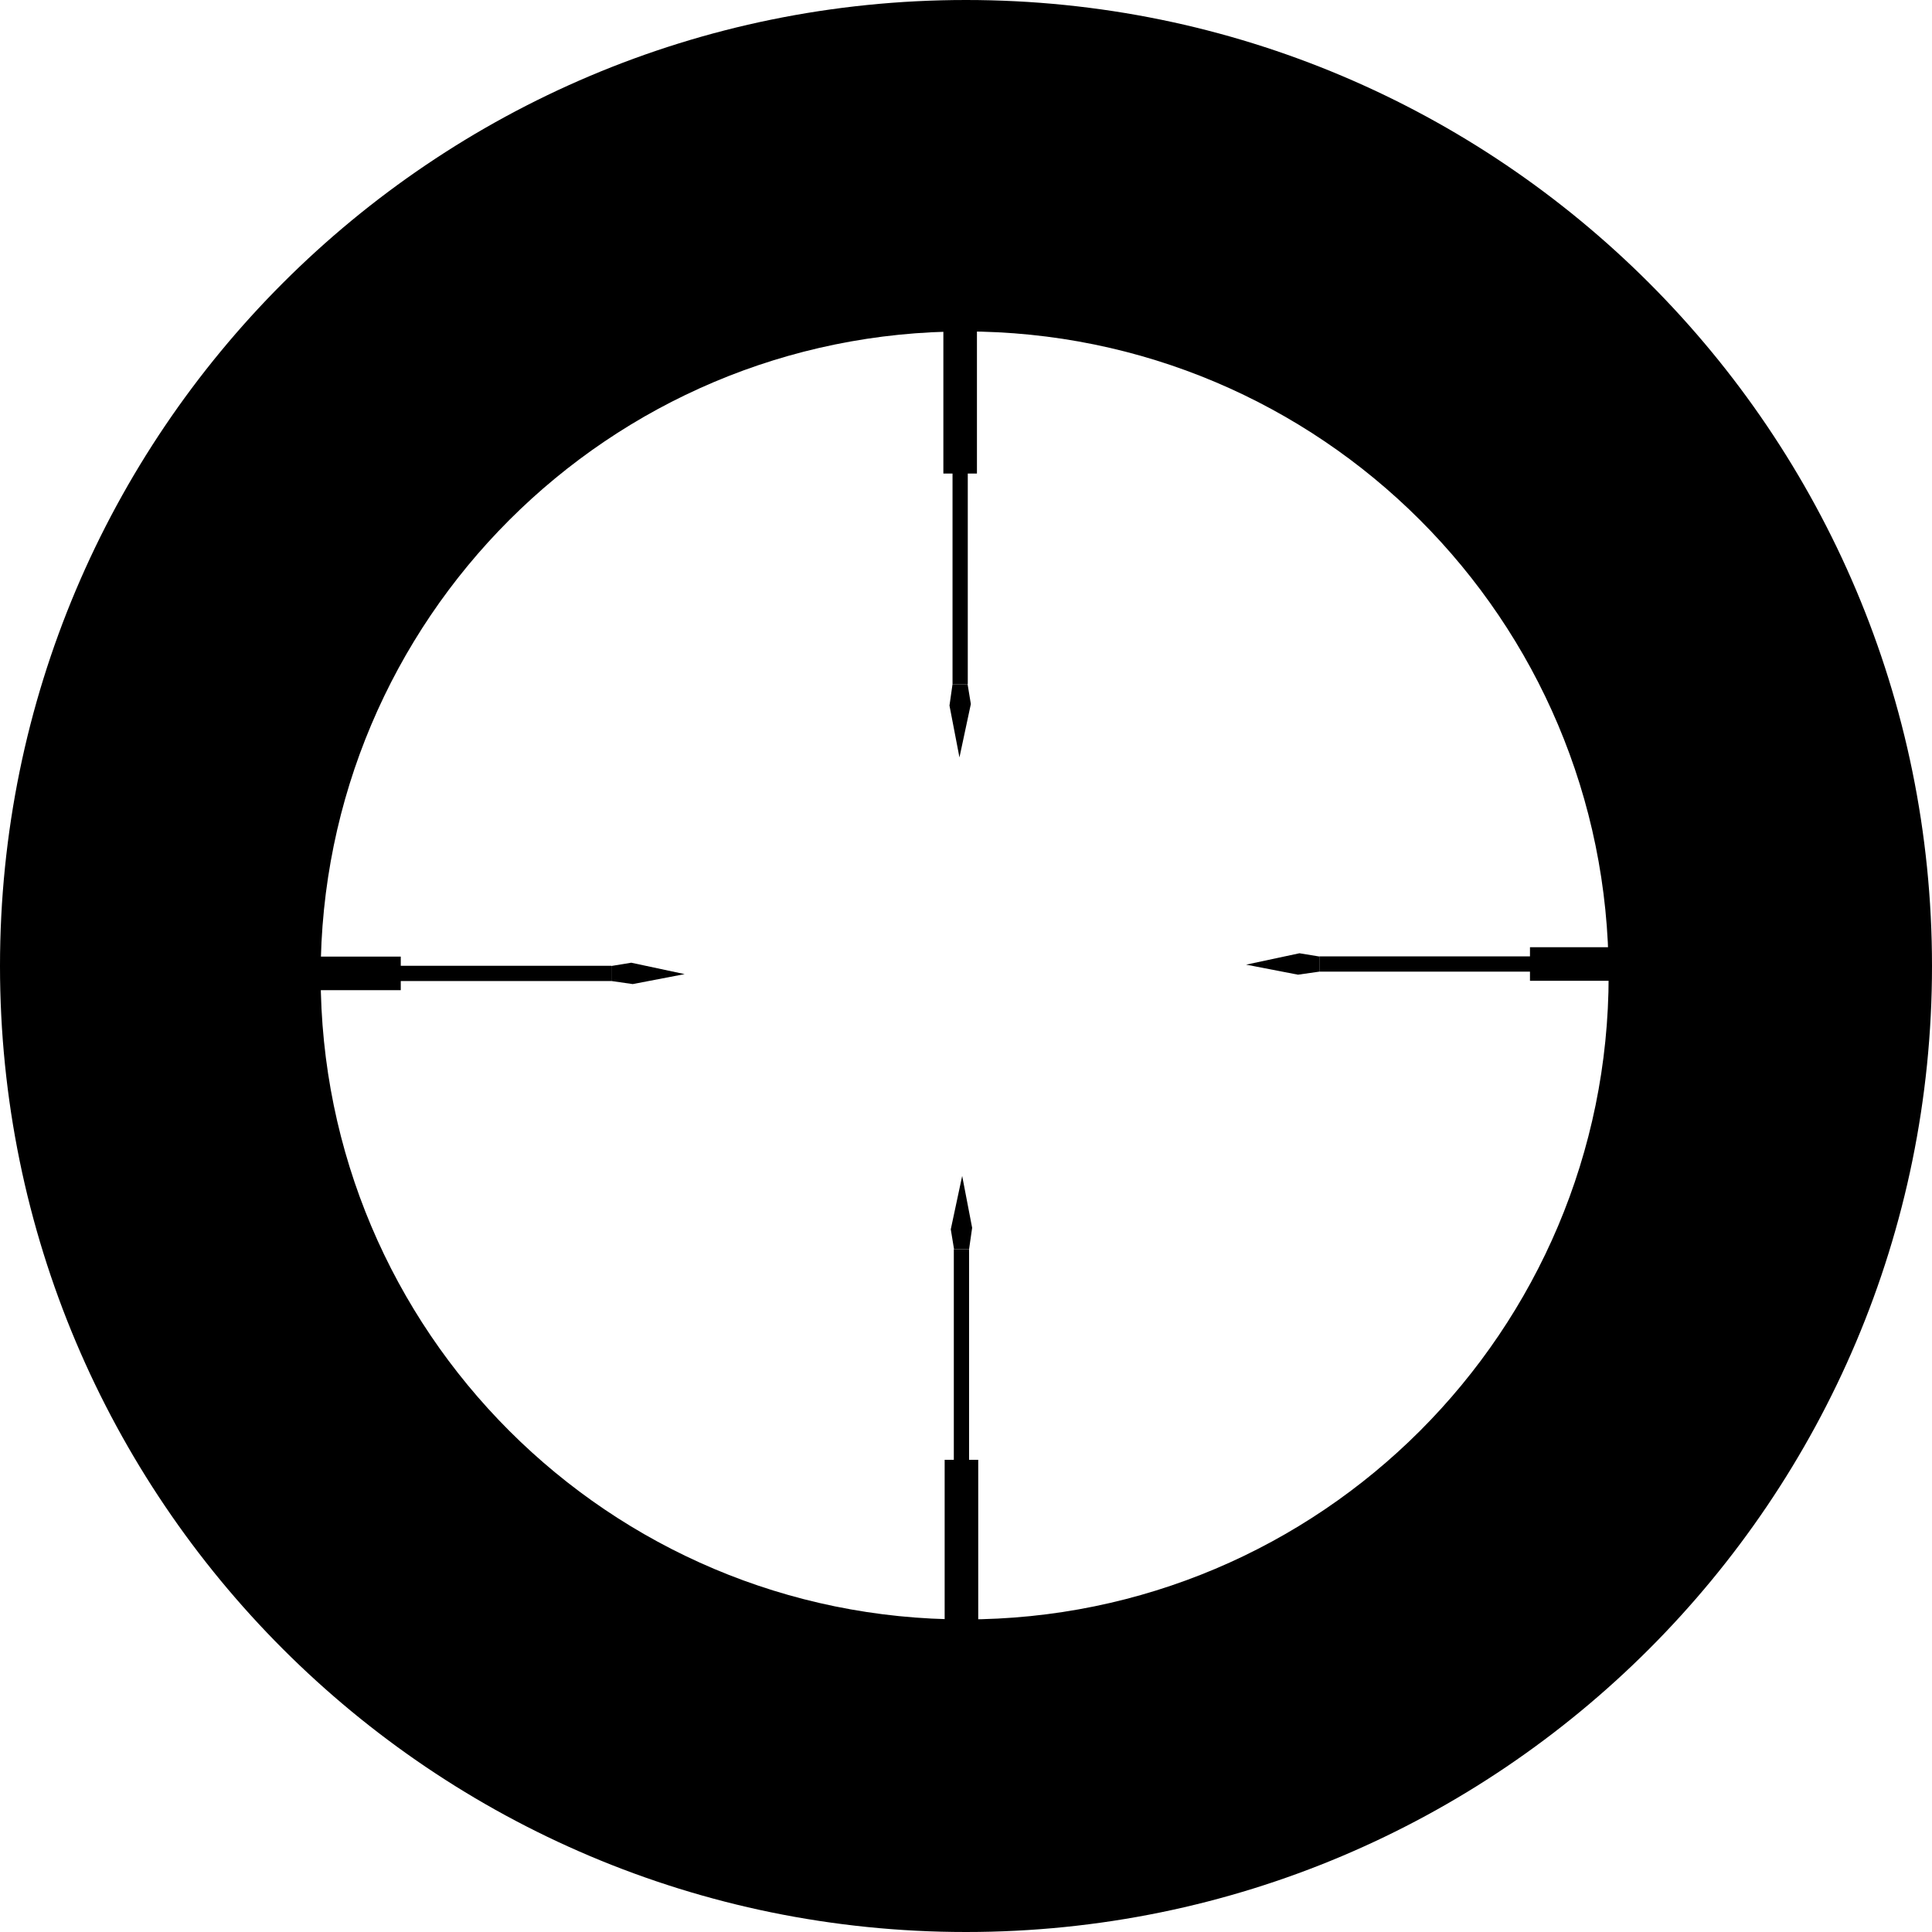 <svg id="Laag_1" data-name="Laag 1" xmlns="http://www.w3.org/2000/svg" viewBox="0 0 717 717"><path d="M654.5,153C456.51,153,296,313.51,296,511.5S456.51,870,654.5,870,1013,709.49,1013,511.5,852.49,153,654.5,153ZM654,754c-132,0-239-107-239-239S522,276,654,276,893,383,893,515,786,754,654,754Z" transform="translate(-296 -153)"/><rect x="350.1" y="76.06" width="12.46" height="99.68"/><rect x="353.5" y="154.22" width="5.66" height="99.68"/><path d="M649.5,406.91q-.56,4-1.13,7.93,1.85,9.63,3.7,19.25l4.23-19.81-1.21-7.37Z" transform="translate(-296 -153)"/><rect x="646.58" y="694.76" width="12.46" height="99.68" transform="translate(1009.62 1336.2) rotate(180)"/><rect x="649.98" y="616.59" width="5.66" height="99.68" transform="translate(1009.62 1179.87) rotate(180)"/><path d="M655.64,616.59l1.14-7.93q-1.86-9.61-3.7-19.25l-4.23,19.81,1.21,7.37Z" transform="translate(-296 -153)"/><rect x="388.66" y="464.4" width="12.46" height="99.68" transform="translate(-415.35 756.13) rotate(-90)"/><rect x="470.22" y="464.4" width="5.66" height="99.68" transform="translate(-337.19 834.3) rotate(-90)"/><path d="M522.89,517.07l7.93,1.14,19.26-3.7-19.81-4.23-7.38,1.21Z" transform="translate(-296 -153)"/><rect x="907.41" y="460.91" width="12.46" height="99.68" transform="translate(106.89 1271.4) rotate(-90)"/><rect x="832.65" y="460.91" width="5.66" height="99.68" transform="translate(28.73 1193.24) rotate(-90)"/><path d="M785.64,513.59l-7.93,1.13L758.45,511l19.81-4.23,7.38,1.21Z" transform="translate(-296 -153)"/></svg>